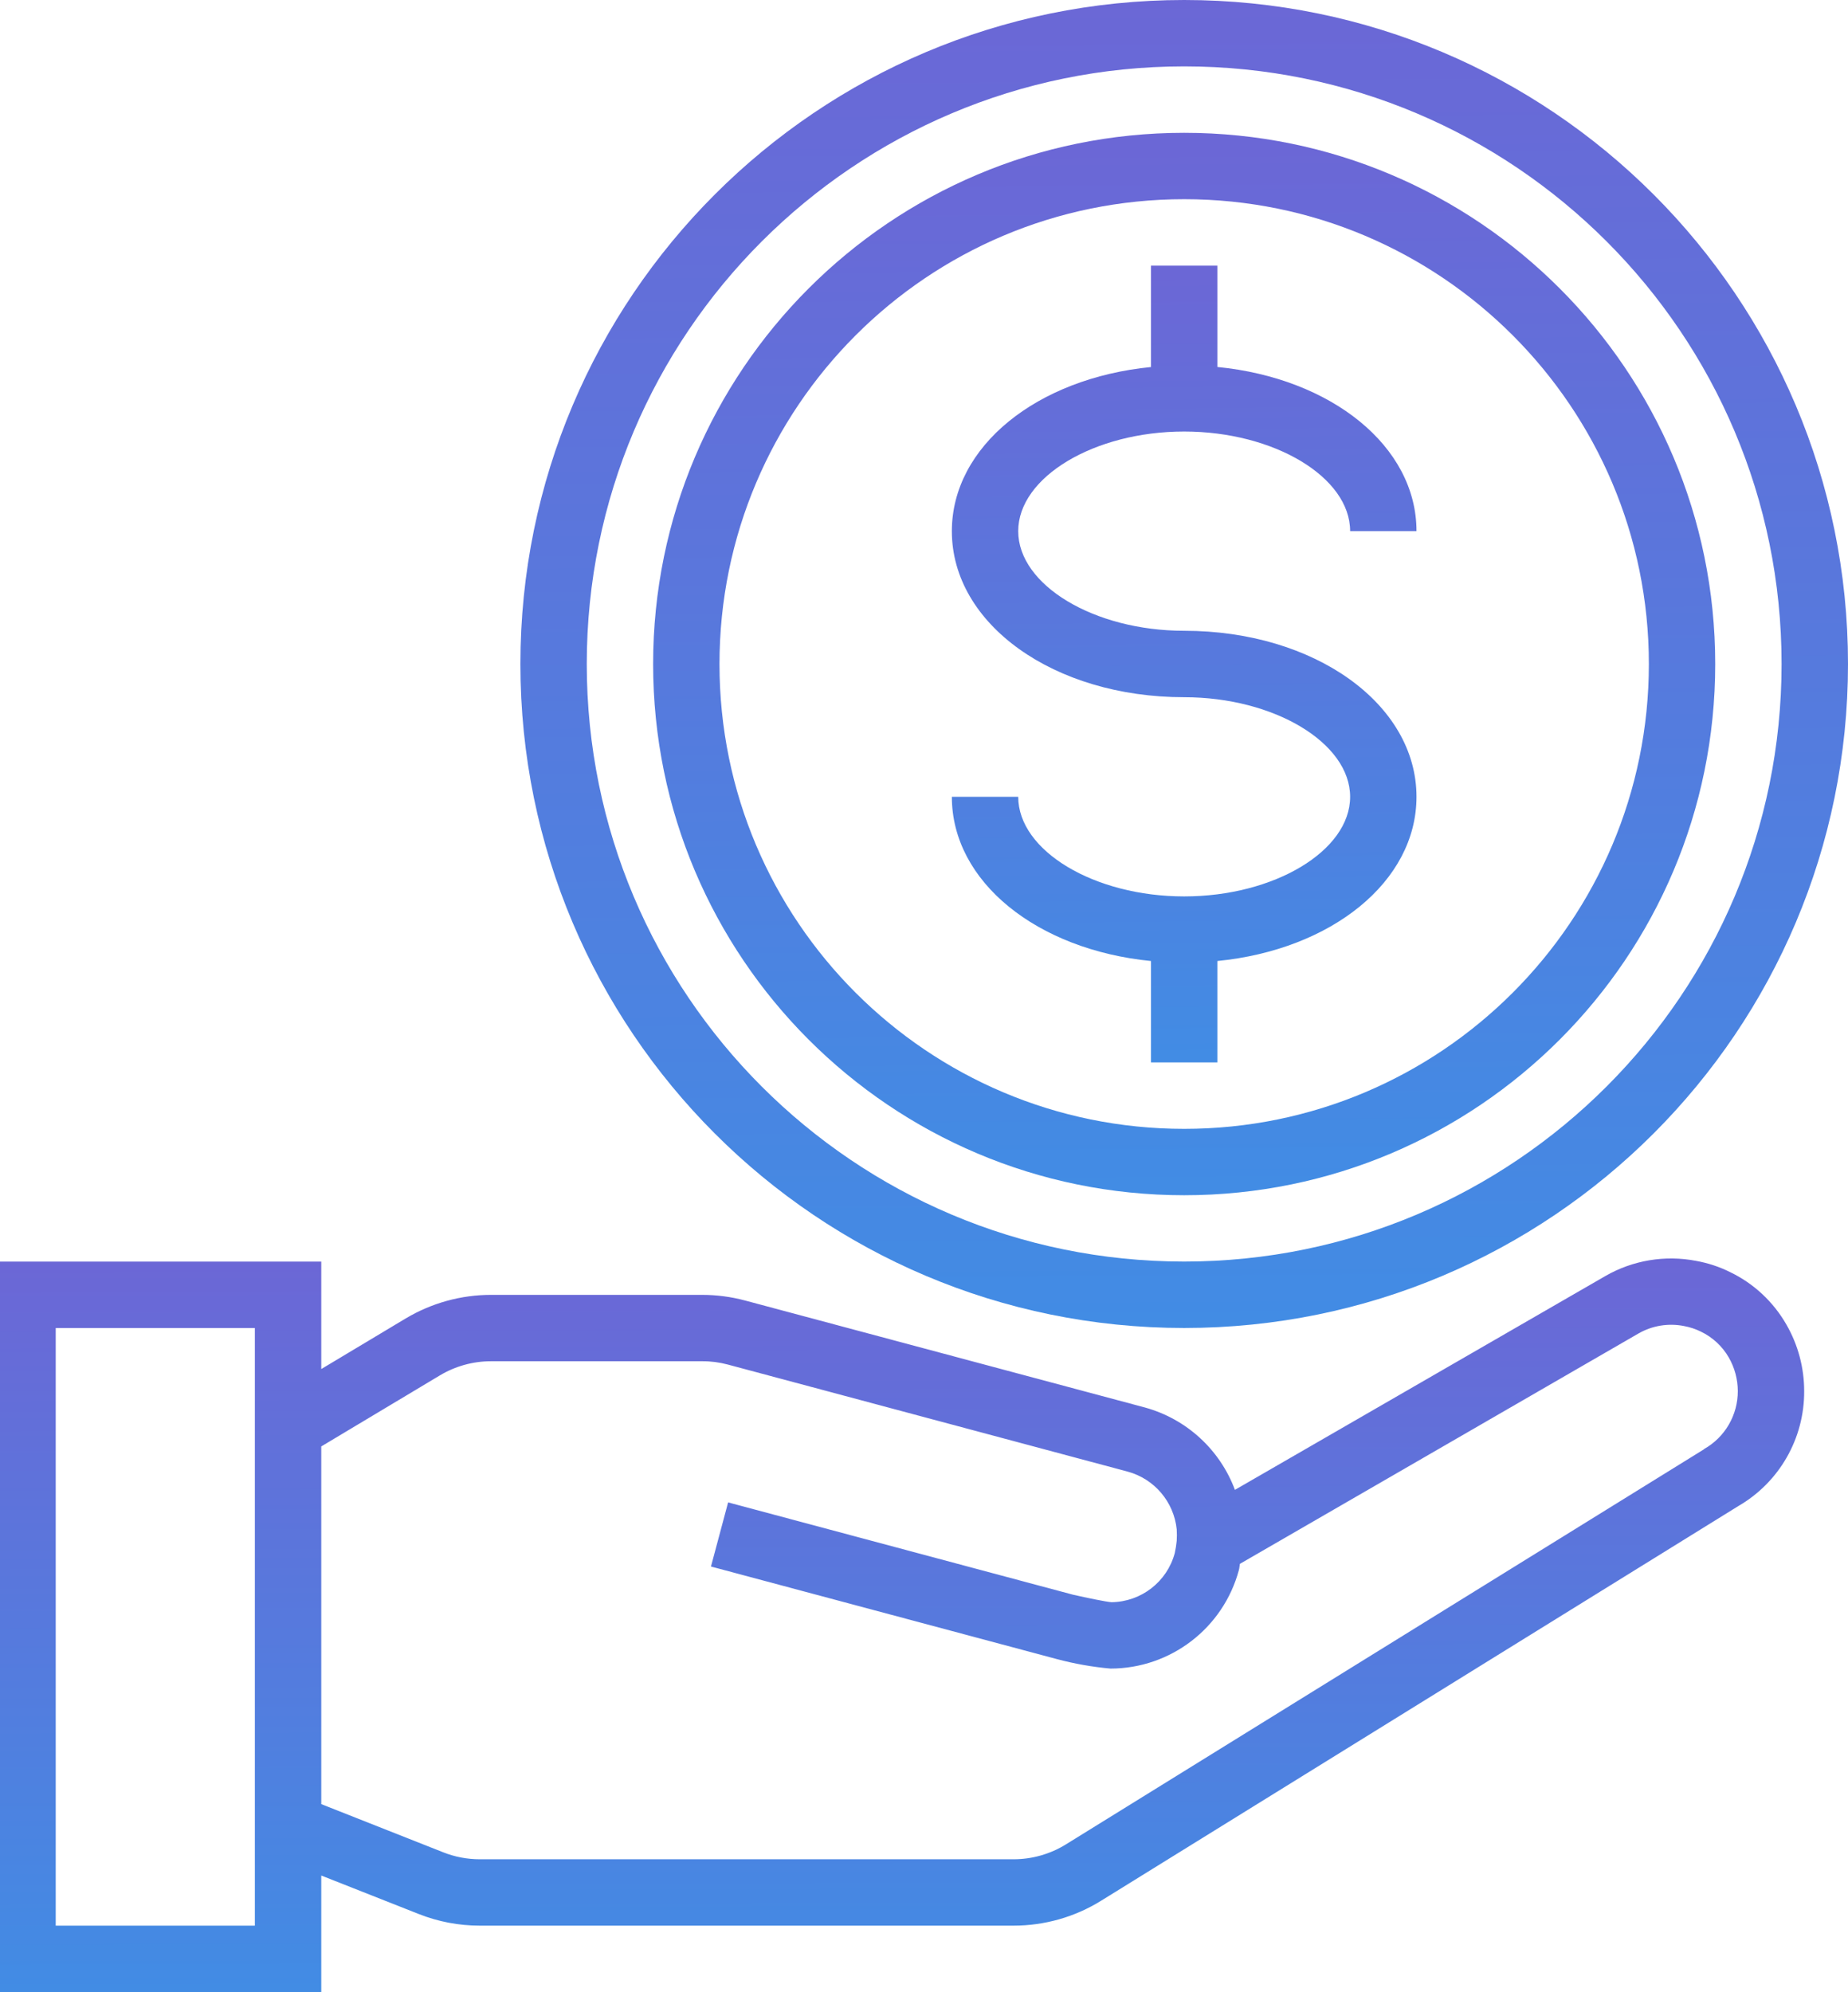 <?xml version="1.0" encoding="utf-8"?>
<!-- Generator: Adobe Illustrator 24.1.1, SVG Export Plug-In . SVG Version: 6.00 Build 0)  -->
<svg version="1.1" id="Шар_1" xmlns="http://www.w3.org/2000/svg" xmlns:xlink="http://www.w3.org/1999/xlink" x="0px" y="0px"
	 viewBox="0 0 312.46 336.71" style="enable-background:new 0 0 312.46 336.71;" xml:space="preserve">
<style type="text/css">
	.st0{fill:url(#Path_1_1_);}
	.st1{fill:url(#Path_2_1_);}
	.st2{fill:url(#Path_3_1_);}
	.st3{fill:url(#Path_4_1_);}
</style>
<g id="cash" transform="translate(0)">
	
		<linearGradient id="Path_1_1_" gradientUnits="userSpaceOnUse" x1="13.183" y1="446.116" x2="13.163" y2="448.859" gradientTransform="matrix(306.857 0 0 -123.994 -3892.438 55668.961)">
		<stop  offset="0" style="stop-color:#3C91E6"/>
		<stop  offset="1" style="stop-color:#AF2BBF"/>
	</linearGradient>
	<path id="Path_1" class="st0" d="M292.52,215.02c-1.81-0.9-3.73-1.53-5.72-1.89c-5.26-1.02-10.72-0.12-15.37,2.56l-62.63,36.14
		c-2.54-6.81-8.2-11.99-15.21-13.92l-67.63-18.09c-2.36-0.63-4.8-0.95-7.25-0.95H83.03c-5.08,0-10.06,1.38-14.42,3.98l-14.29,8.56
		v-18.16H-1.8v123.46h56.12v-19.69l16.47,6.5c3.28,1.3,6.78,1.97,10.31,1.97h90.29c5.22,0,10.33-1.45,14.77-4.2l107.74-66.71
		c6.94-4.01,11.19-11.43,11.15-19.44c0-3.94-1.03-7.81-2.99-11.22C299.85,220.05,296.53,216.95,292.52,215.02L292.52,215.02z
		 M43.09,325.49H9.42V224.48h33.67V325.49z M288.13,244.96l-107.88,66.78c-2.66,1.65-5.73,2.53-8.86,2.53H81.1
		c-2.11,0-4.21-0.4-6.17-1.18l-20.61-8.14v-60.46l20.06-12.01c2.61-1.56,5.6-2.39,8.65-2.39h35.68c1.47-0.01,2.93,0.18,4.35,0.56
		l67.62,18.1c4.51,1.23,7.8,5.11,8.28,9.76c0.04,0.64,0.04,1.29,0,1.93c-0.07,0.7-0.18,1.39-0.33,2.08c-1.3,4.85-5.68,8.24-10.7,8.3
		c-0.84-0.05-4.13-0.73-6.51-1.27l-58.31-15.6l-2.9,10.84l58.5,15.65c2.97,0.79,6,1.33,9.06,1.6c10.16-0.01,19.06-6.84,21.7-16.65
		c0.1-0.34,0.1-0.7,0.17-1.05l67.41-38.95c2.33-1.33,5.05-1.77,7.68-1.25c0.99,0.18,1.95,0.5,2.85,0.94
		c1.98,0.95,3.62,2.47,4.72,4.37c0.99,1.72,1.52,3.68,1.53,5.67c0.01,4.07-2.17,7.83-5.72,9.82V244.96z"/>
	<g id="Group_2" transform="translate(89.79)">
		
			<linearGradient id="Path_2_1_" gradientUnits="userSpaceOnUse" x1="-75.284" y1="446.277" x2="-75.304" y2="449.02" gradientTransform="matrix(78.566 0 0 -134.684 6025.589 60303.73)">
			<stop  offset="0" style="stop-color:#3C91E6"/>
			<stop  offset="1" style="stop-color:#AF2BBF"/>
		</linearGradient>
		<path id="Path_2" class="st1" d="M110.43,151.52c-15.21,0-28.06-7.71-28.06-16.84H71.15c0,14.37,14.4,25.86,33.67,27.76v17.14
			h11.22v-17.14c19.27-1.9,33.67-13.39,33.67-27.76c0-15.71-17.26-28.06-39.28-28.06c-15.21,0-28.06-7.71-28.06-16.84
			s12.85-16.84,28.06-16.84s28.06,7.71,28.06,16.84h11.22c0-14.37-14.4-25.86-33.67-27.75V44.9h-11.22v17.14
			c-19.27,1.9-33.67,13.39-33.67,27.75c0,15.71,17.26,28.06,39.28,28.06c15.21,0,28.06,7.71,28.06,16.84
			S125.64,151.52,110.43,151.52z"/>
		
			<linearGradient id="Path_3_1_" gradientUnits="userSpaceOnUse" x1="-76.439" y1="447.024" x2="-76.459" y2="449.767" gradientTransform="matrix(224.474 0 0 -224.474 17270.137 100599.469)">
			<stop  offset="0" style="stop-color:#3C91E6"/>
			<stop  offset="1" style="stop-color:#AF2BBF"/>
		</linearGradient>
		<path id="Path_3" class="st2" d="M110.43,224.47c61.99,0,112.24-50.25,112.24-112.24S172.42,0,110.43,0S-1.8,50.25-1.8,112.24l0,0
			C-1.8,174.22,48.44,224.47,110.43,224.47C110.43,224.47,110.43,224.47,110.43,224.47z M110.43,11.22
			c55.79,0,101.01,45.23,101.01,101.01s-45.23,101.01-101.01,101.01c-55.79,0-101.01-45.22-101.01-101.01
			C9.42,56.45,54.65,11.23,110.43,11.22L110.43,11.22z"/>
		
			<linearGradient id="Path_4_1_" gradientUnits="userSpaceOnUse" x1="-76.284" y1="446.744" x2="-76.304" y2="449.487" gradientTransform="matrix(179.58 0 0 -179.58 13810.335 80452.055)">
			<stop  offset="0" style="stop-color:#3C91E6"/>
			<stop  offset="1" style="stop-color:#AF2BBF"/>
		</linearGradient>
		<path id="Path_4" class="st3" d="M110.43,202.03c49.59,0,89.79-40.2,89.79-89.79c0-49.59-40.2-89.79-89.79-89.79
			s-89.79,40.2-89.79,89.79c0,0,0,0,0,0C20.64,161.83,60.84,202.03,110.43,202.03z M110.43,33.67c43.39,0,78.57,35.18,78.57,78.57
			s-35.18,78.57-78.57,78.57s-78.57-35.18-78.57-78.57l0,0C31.87,68.85,67.04,33.67,110.43,33.67L110.43,33.67z"/>
	</g>
</g>
</svg>

